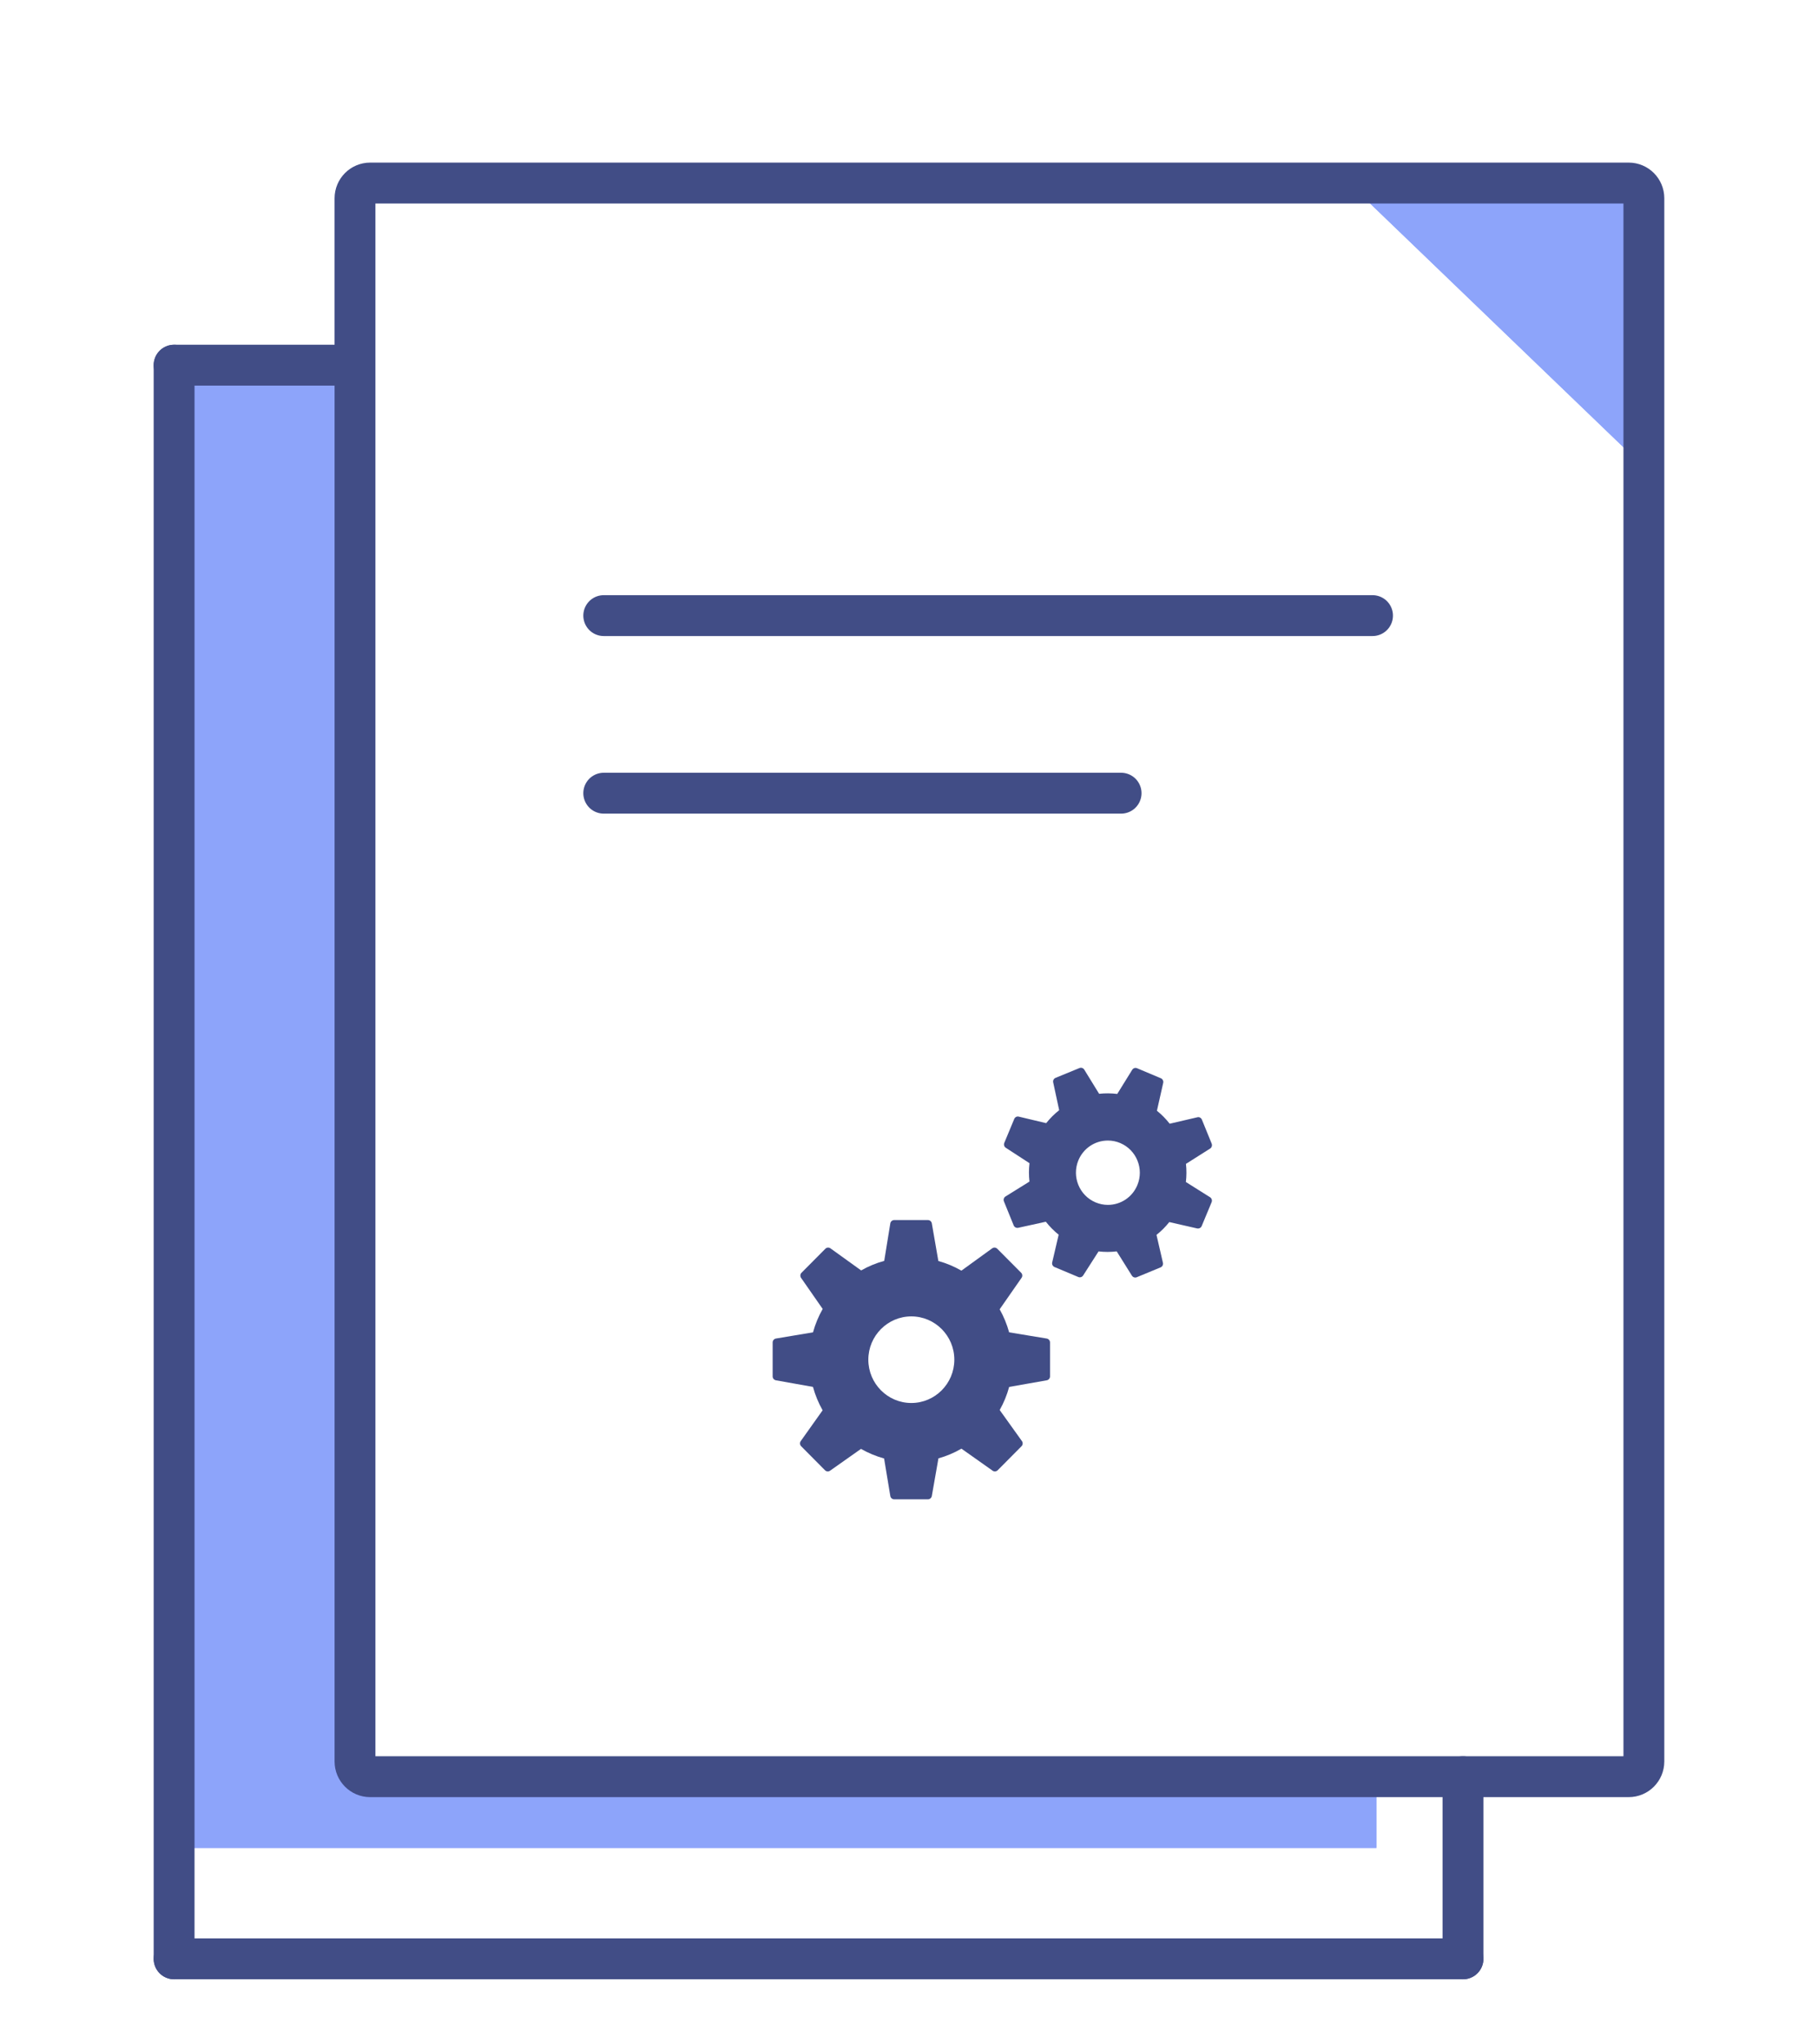 <svg width="89" height="100" viewBox="0 0 89 100" fill="none" xmlns="http://www.w3.org/2000/svg">
<g filter="url(#filter0_f_471_29135)">
<path fill-rule="evenodd" clip-rule="evenodd" d="M8.994 90.407V18.019H16.884L16.884 87.231L67.381 87.231V90.407H8.994Z" fill="#8DA4FA"/>
</g>
<path fill-rule="evenodd" clip-rule="evenodd" d="M8.994 90.407V18.019H16.884L16.884 87.231L67.381 87.231V90.407H8.994Z" fill="#8DA4FA"/>
<g filter="url(#filter1_f_471_29135)">
<path fill-rule="evenodd" clip-rule="evenodd" d="M79.837 9.596V22.229L66.699 9.596H79.837Z" fill="#8DA4FA"/>
</g>
<path fill-rule="evenodd" clip-rule="evenodd" d="M79.837 9.596V22.229L66.699 9.596H79.837Z" fill="#8DA4FA"/>
<path d="M79.734 8.955H18.121C17.711 8.955 17.379 9.289 17.379 9.701V86.177C17.379 86.589 17.711 86.923 18.121 86.923H79.734C80.144 86.923 80.476 86.589 80.476 86.177V9.701C80.476 9.289 80.144 8.955 79.734 8.955Z" stroke="#414D86" stroke-width="2"/>
<path d="M16.826 17.866H8.523" stroke="#414D86" stroke-width="2" stroke-linecap="round"/>
<path d="M8.523 17.866V95.834" stroke="#414D86" stroke-width="2" stroke-linecap="round"/>
<path d="M71.62 86.923V95.834" stroke="#414D86" stroke-width="2" stroke-linecap="round"/>
<path d="M71.621 95.834H8.523" stroke="#414D86" stroke-width="2" stroke-linecap="round"/>
<path d="M67.192 30.118H29.556" stroke="#414D86" stroke-width="2" stroke-linecap="round"/>
<path d="M54.883 38.806H29.556" stroke="#414D86" stroke-width="2" stroke-linecap="round"/>
<path d="M45.425 59.69C45.52 59.69 45.6 59.757 45.617 59.851L45.937 61.693C46.332 61.802 46.71 61.96 47.066 62.165L48.572 61.074C48.649 61.018 48.755 61.026 48.822 61.095L49.989 62.267C50.055 62.334 50.065 62.44 50.01 62.517L48.938 64.056C49.138 64.411 49.294 64.79 49.402 65.183L51.24 65.486C51.334 65.502 51.403 65.583 51.404 65.678V67.337C51.404 67.432 51.336 67.514 51.242 67.53L49.403 67.854C49.296 68.248 49.141 68.627 48.94 68.984L50.028 70.503C50.083 70.581 50.075 70.688 50.008 70.756L48.842 71.93C48.775 71.997 48.67 72.006 48.593 71.952L47.068 70.874C46.714 71.079 46.336 71.238 45.941 71.349L45.617 73.192C45.6 73.285 45.52 73.353 45.425 73.353H43.776C43.681 73.353 43.6 73.283 43.585 73.19L43.281 71.355C42.887 71.246 42.507 71.088 42.15 70.885L40.636 71.952C40.558 72.006 40.454 71.997 40.387 71.93L39.221 70.756C39.154 70.688 39.145 70.582 39.2 70.504L40.271 68.998C40.067 68.636 39.908 68.252 39.799 67.853L37.986 67.53C37.893 67.513 37.825 67.432 37.825 67.338V65.679C37.825 65.583 37.894 65.502 37.987 65.486L39.801 65.183C39.911 64.783 40.069 64.4 40.274 64.039L39.216 62.518C39.163 62.44 39.172 62.334 39.239 62.267L40.404 61.095C40.471 61.026 40.577 61.018 40.655 61.074L42.157 62.154C42.513 61.951 42.892 61.795 43.287 61.687L43.585 59.853C43.6 59.759 43.681 59.69 43.776 59.69H45.425ZM44.614 64.403C43.453 64.403 42.509 65.354 42.509 66.521C42.509 67.69 43.453 68.64 44.614 68.64C45.775 68.64 46.719 67.689 46.719 66.521C46.719 65.353 45.775 64.403 44.614 64.403Z" fill="#414D86"/>
<path d="M52.842 52.254C52.93 52.217 53.03 52.25 53.08 52.331L53.807 53.513C54.102 53.481 54.4 53.484 54.695 53.52L55.427 52.339C55.477 52.259 55.577 52.223 55.667 52.263L56.831 52.753C56.917 52.79 56.966 52.884 56.945 52.977L56.637 54.342C56.872 54.532 57.081 54.745 57.262 54.977L58.615 54.662C58.709 54.636 58.803 54.689 58.839 54.778L59.318 55.952C59.353 56.04 59.321 56.141 59.242 56.192L58.059 56.941C58.091 57.236 58.09 57.534 58.055 57.829L59.238 58.573C59.319 58.624 59.351 58.726 59.315 58.815L58.828 59.984C58.792 60.072 58.697 60.118 58.606 60.1L57.242 59.789C57.058 60.021 56.848 60.231 56.616 60.415L56.931 61.78C56.953 61.873 56.904 61.969 56.816 62.005L55.65 62.487C55.626 62.497 55.6 62.502 55.576 62.502C55.511 62.502 55.448 62.469 55.412 62.41L54.668 61.222C54.374 61.257 54.075 61.258 53.78 61.223L53.025 62.402C52.974 62.481 52.874 62.514 52.787 62.476L51.624 61.988C51.537 61.951 51.488 61.856 51.51 61.763L51.827 60.406C51.594 60.219 51.384 60.007 51.199 59.772L49.846 60.069C49.754 60.087 49.661 60.04 49.625 59.952L49.147 58.776C49.111 58.688 49.144 58.586 49.225 58.536L50.397 57.808C50.363 57.506 50.364 57.204 50.399 56.908L49.239 56.154C49.16 56.102 49.129 56.002 49.165 55.914L49.652 54.744C49.688 54.656 49.782 54.605 49.875 54.63L51.216 54.949C51.404 54.712 51.618 54.499 51.852 54.315L51.559 52.955C51.538 52.862 51.587 52.769 51.675 52.733L52.842 52.254ZM54.237 55.8C53.604 55.8 53.038 56.178 52.793 56.765C52.461 57.566 52.837 58.49 53.633 58.825C53.826 58.906 54.029 58.948 54.236 58.948C54.869 58.948 55.435 58.568 55.679 57.981C56.012 57.182 55.636 56.258 54.84 55.922C54.647 55.841 54.444 55.8 54.237 55.8Z" fill="#414D86"/>
<defs>
<filter id="filter0_f_471_29135" x="0.994" y="10.019" width="74.387" height="88.388" filterUnits="userSpaceOnUse" color-interpolation-filters="sRGB">
<feFlood flood-opacity="0" result="BackgroundImageFix"/>
<feBlend mode="normal" in="SourceGraphic" in2="BackgroundImageFix" result="shape"/>
<feGaussianBlur stdDeviation="4" result="effect1_foregroundBlur_471_29135"/>
</filter>
<filter id="filter1_f_471_29135" x="58.699" y="1.596" width="29.138" height="28.633" filterUnits="userSpaceOnUse" color-interpolation-filters="sRGB">
<feFlood flood-opacity="0" result="BackgroundImageFix"/>
<feBlend mode="normal" in="SourceGraphic" in2="BackgroundImageFix" result="shape"/>
<feGaussianBlur stdDeviation="4" result="effect1_foregroundBlur_471_29135"/>
</filter>
</defs>
</svg>
